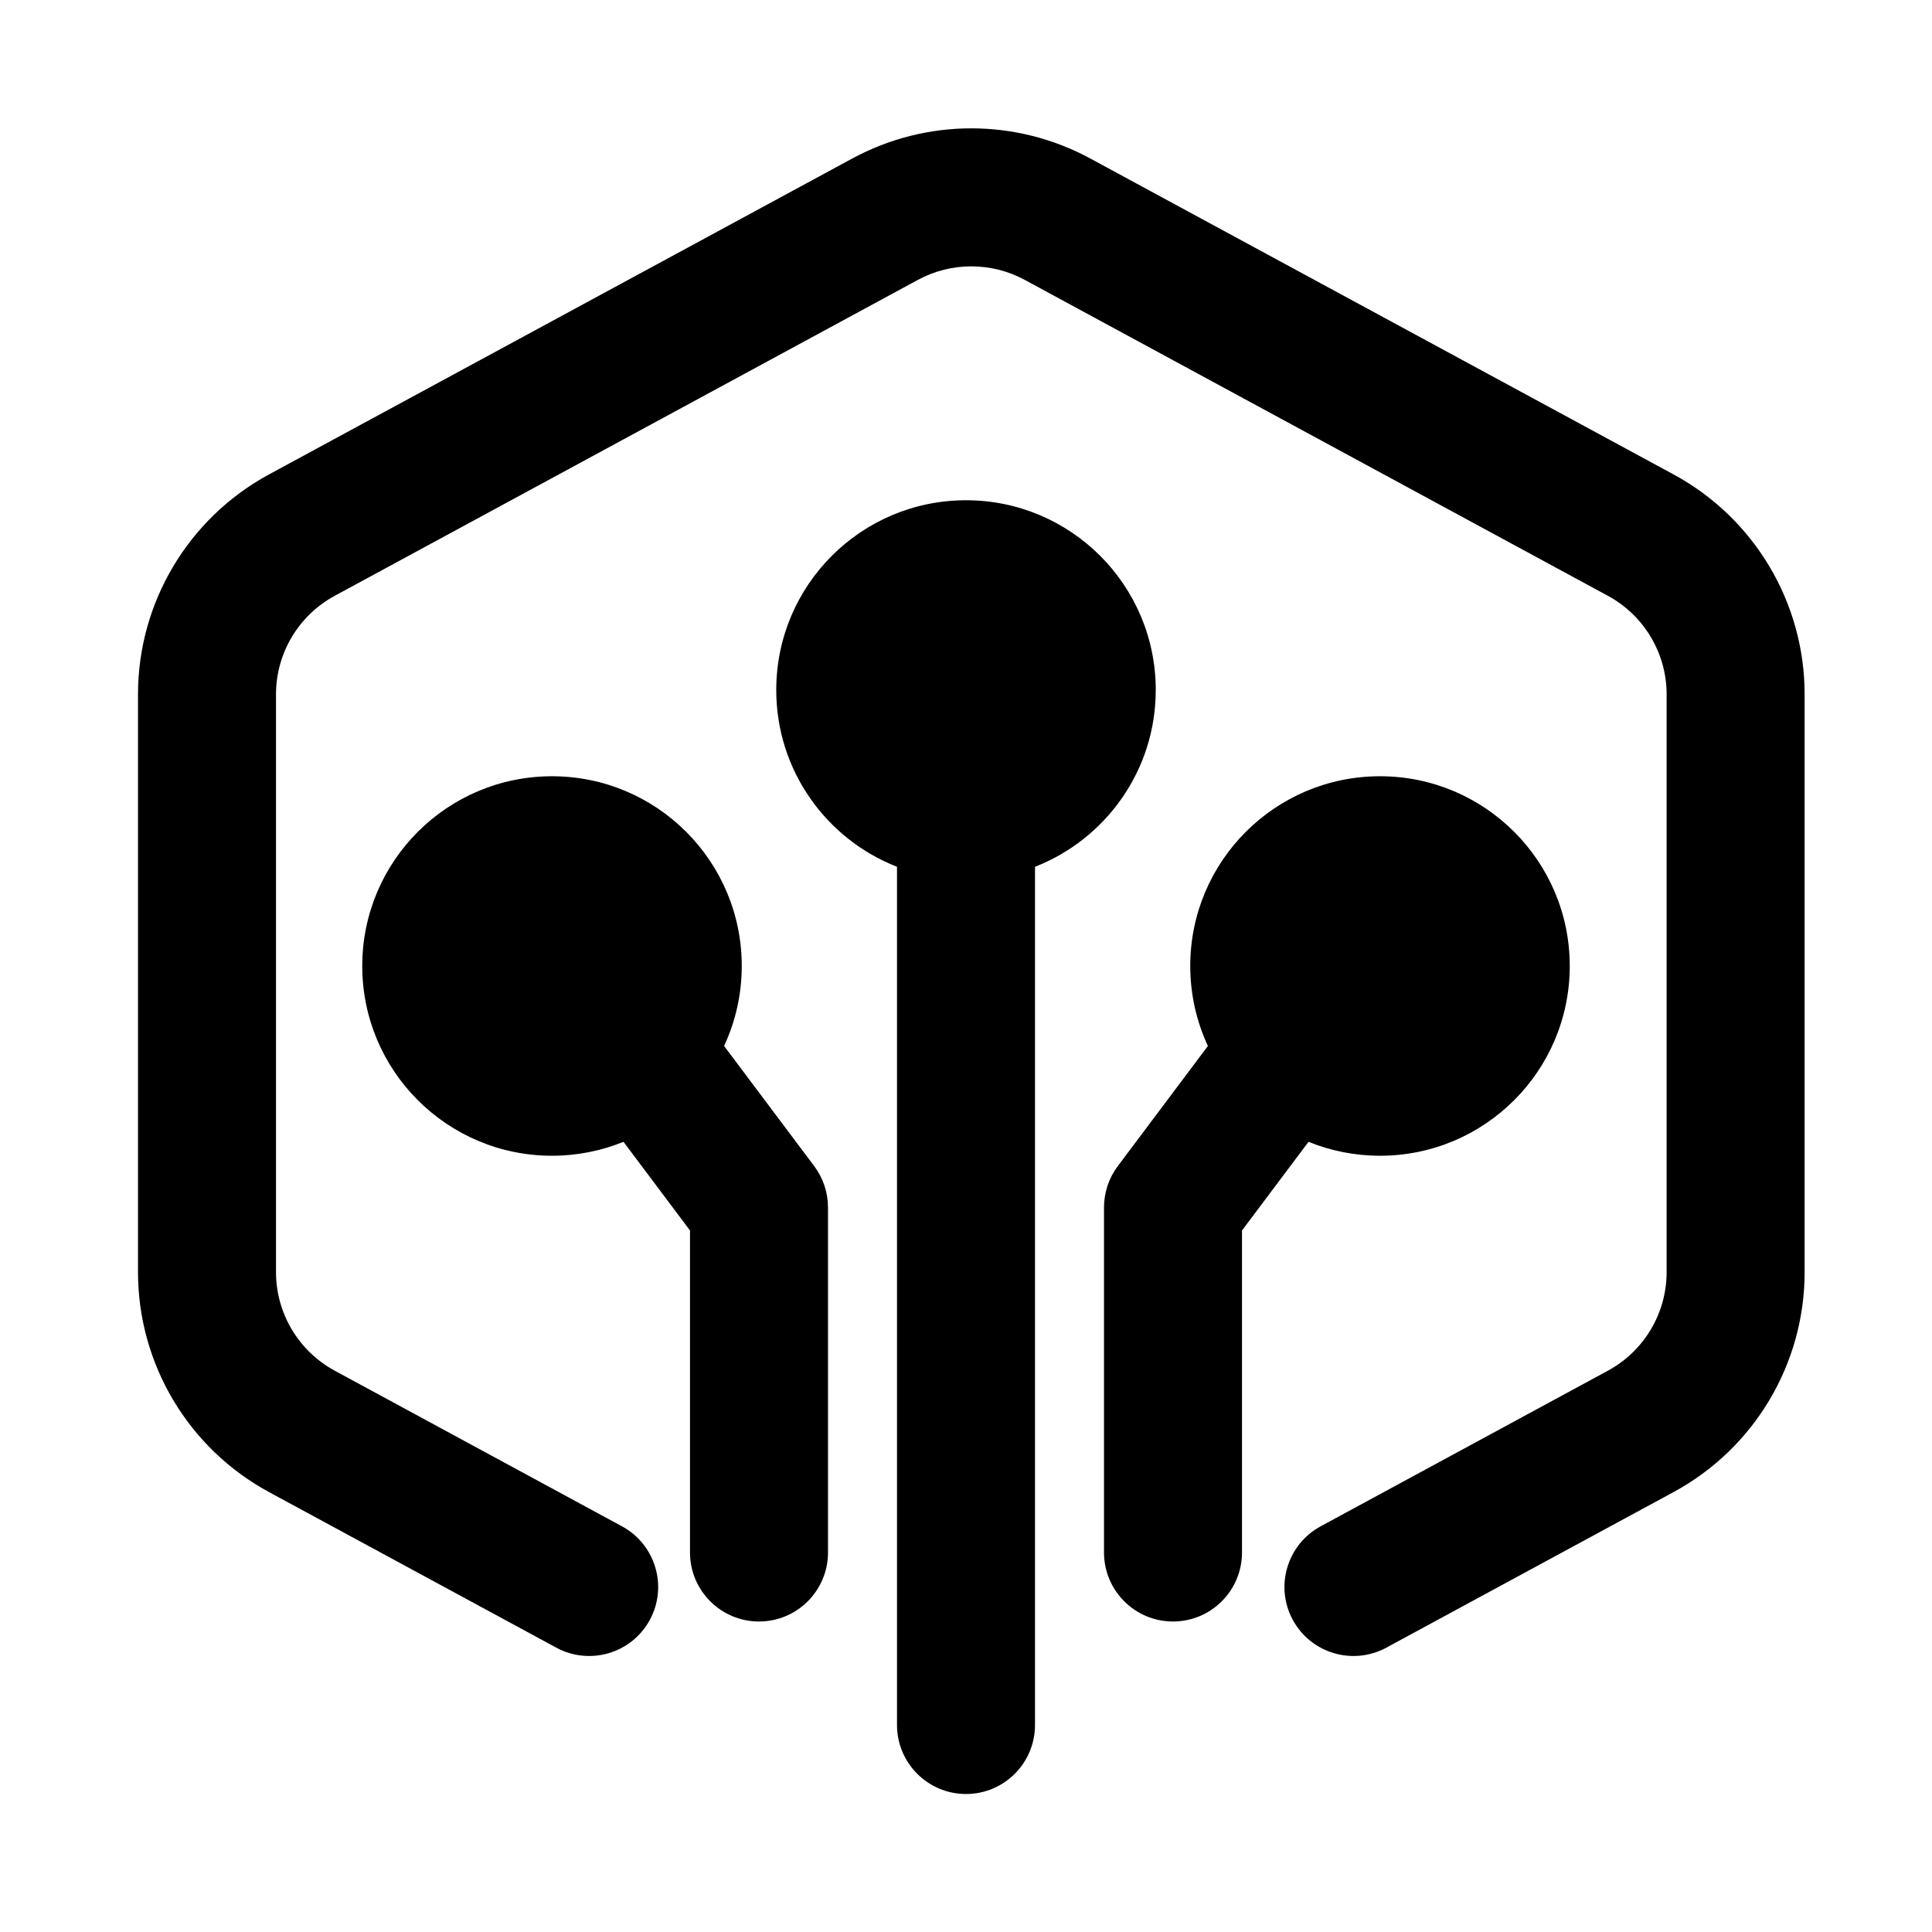 <svg width="28" height="28" viewBox="0 0 28 28" fill="none" xmlns="http://www.w3.org/2000/svg">
<g id="&#228;&#186;&#145;&#229;&#142;&#159;&#231;&#148;&#159;-28px-&#233;&#157;&#162;&#230;&#128;&#167;">
<g id="Group 22">
<path id="Union" d="M15.803 2.298C14.726 1.714 13.428 1.714 12.35 2.298L3.898 6.876C2.729 7.51 2 8.733 2 10.063V18.436C2 19.767 2.729 20.99 3.898 21.624L8.062 23.879C8.548 24.142 9.155 23.962 9.418 23.476C9.681 22.991 9.5 22.384 9.015 22.121L4.851 19.865C4.327 19.581 4 19.033 4 18.436V10.063C4 9.467 4.327 8.919 4.851 8.635L13.303 4.056C13.786 3.795 14.368 3.795 14.851 4.056L23.303 8.635C23.827 8.919 24.154 9.467 24.154 10.063V18.436C24.154 19.033 23.827 19.581 23.303 19.865L19.139 22.121C18.654 22.384 18.473 22.991 18.736 23.476C18.999 23.962 19.606 24.142 20.092 23.879L24.255 21.624C25.425 20.99 26.154 19.767 26.154 18.436V10.063C26.154 8.733 25.425 7.51 24.255 6.876L15.803 2.298ZM11.25 10C11.25 8.481 12.481 7.25 14 7.25C15.519 7.25 16.75 8.481 16.75 10C16.75 11.166 16.024 12.162 15 12.562V25C15 25.552 14.552 26 14 26C13.448 26 13 25.552 13 25V12.562C11.976 12.162 11.25 11.166 11.25 10ZM5.25 14C5.25 12.481 6.481 11.25 8 11.25C9.519 11.25 10.75 12.481 10.75 14C10.75 14.414 10.658 14.807 10.494 15.159L11.8 16.9C11.93 17.073 12 17.284 12 17.5V22.5C12 23.052 11.552 23.5 11 23.5C10.448 23.5 10 23.052 10 22.5V17.833L9.036 16.548C8.716 16.678 8.367 16.75 8 16.75C6.481 16.75 5.25 15.519 5.25 14ZM17.25 14C17.25 12.481 18.481 11.25 20 11.25C21.519 11.25 22.75 12.481 22.75 14C22.75 15.519 21.519 16.75 20 16.75C19.634 16.75 19.284 16.678 18.964 16.548L18 17.833V22.5C18 23.052 17.552 23.5 17 23.5C16.448 23.5 16 23.052 16 22.5V17.5C16 17.284 16.07 17.073 16.2 16.9L17.506 15.159C17.342 14.807 17.25 14.414 17.25 14Z" fill="currentColor"/>
</g>
</g>
</svg>

